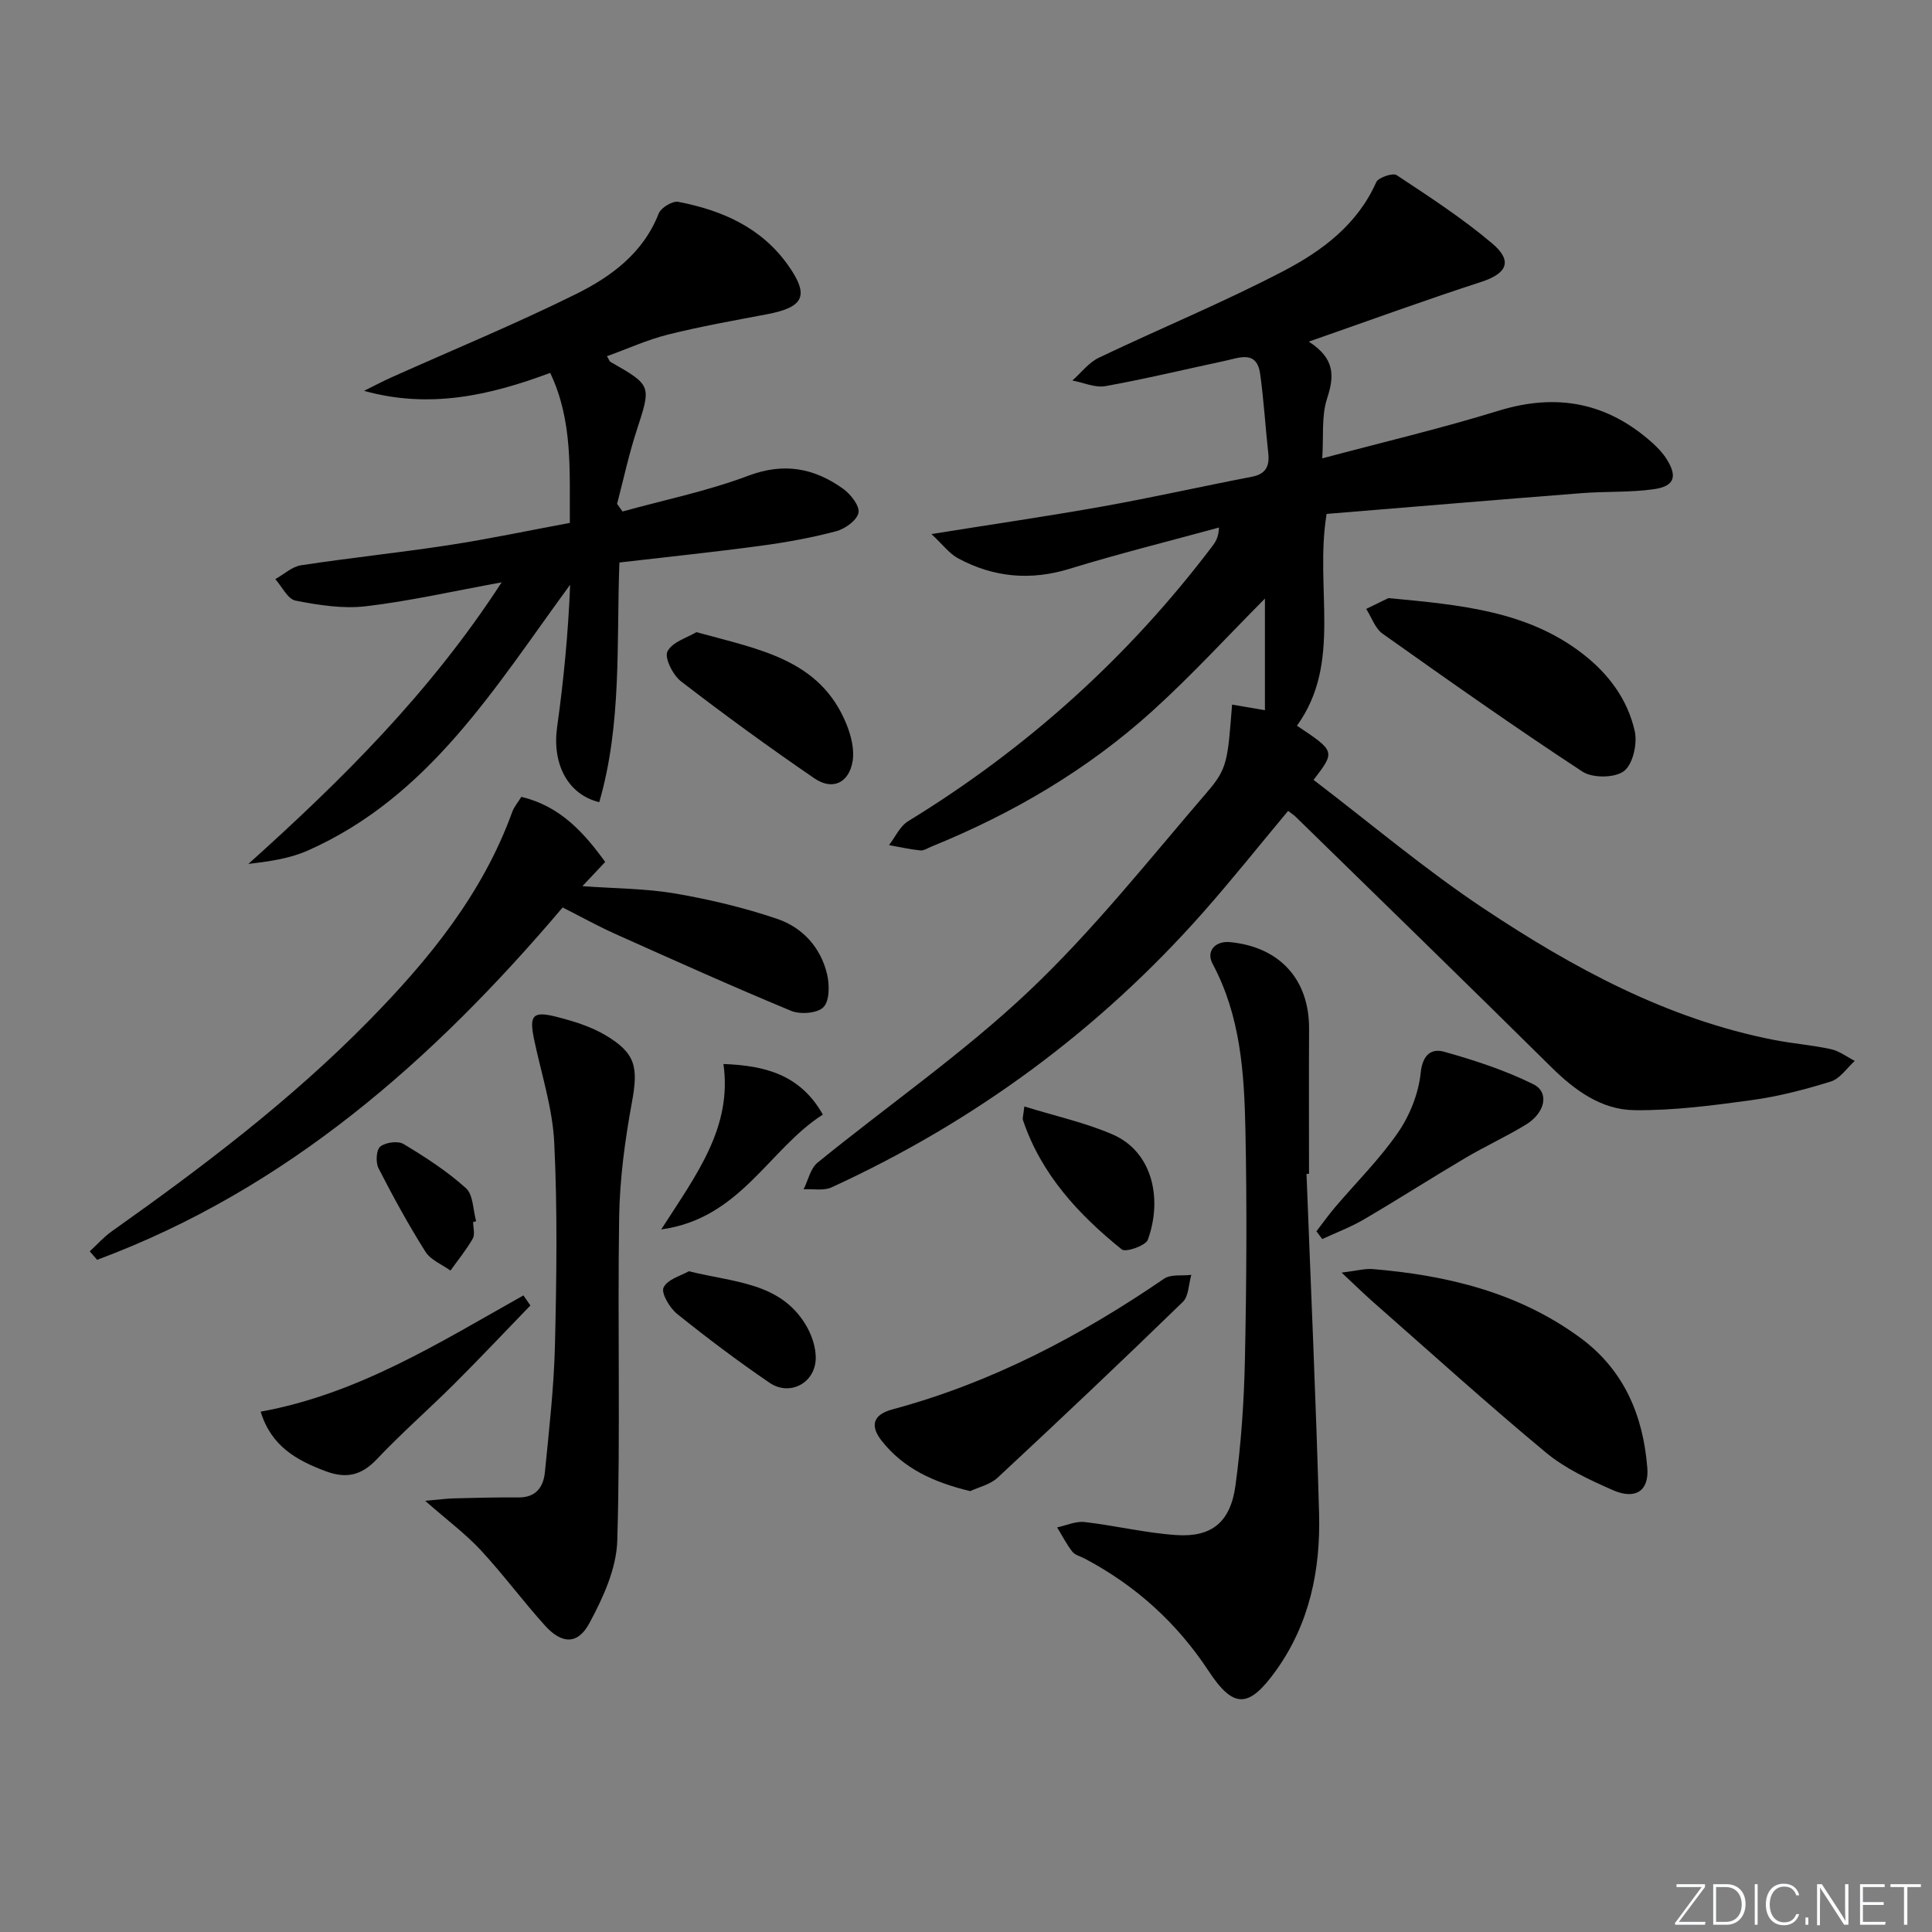 <svg enable-background="new 0 0 400 400" viewBox="0 0 400 400" xmlns="http://www.w3.org/2000/svg"><rect x="0" y="0" width="400" height="400" fill="#808080" stroke="none"/><path d="m346.9 398 5.4-7.3h-5.2v-.6h5.9v.6l-5.4 7.2h5.5l-.1.6h-6.2v-.5z" fill="#fafbfc"/><path d="m354.7 390.1h2.8c2.3 0 3.9 1.6 3.9 4.1s-1.6 4.3-3.9 4.3h-2.8zm.6 7.8h2c2.2 0 3.3-1.6 3.3-3.6 0-1.8-1-3.6-3.3-3.6h-2z" fill="#fafbfc"/><path d="m363.9 390.1v8.4h-.6v-8.4z" fill="#fafbfc"/><path d="m372.5 396.3c-.4 1.3-1.4 2.3-3.2 2.3-2.4 0-3.7-1.9-3.7-4.3 0-2.3 1.2-4.3 3.7-4.3 1.8 0 2.9 1 3.2 2.4h-.6c-.4-1.1-1.1-1.8-2.5-1.8-2.1 0-3 1.9-3 3.7s.9 3.7 3 3.7c1.4 0 2.1-.7 2.5-1.7z" fill="#fafbfc"/><path d="m373.8 398.5v-1.5h.6v1.5z" fill="#fafbfc"/><path d="m376.2 398.5v-8.4h1c1.3 2 4.4 6.7 4.9 7.6-.1-1.2-.1-2.4-.1-3.8v-3.8h.7v8.4h-.9c-1.2-1.9-4.4-6.8-5-7.7.1 1.1 0 2.3 0 3.9v3.9h-.6z" fill="#fafbfc"/><path d="m390 394.4h-4.3v3.5h4.7l-.1.6h-5.2v-8.4h5.1v.6h-4.5v3.1h4.3z" fill="#fafbfc"/><path d="m394.2 390.7h-2.8v-.6h6.3v.6h-2.8v7.8h-.7z" fill="#fafbfc"/><g fill="#010000"><path d="m255.09 145.88c2.26.38 4.18.71 6.8 1.16 0-7.99 0-15.76 0-23.11-7.63 7.67-15.13 15.88-23.33 23.3-13.44 12.16-28.91 21.22-45.7 28.04-.76.31-1.58.88-2.31.8-2.18-.22-4.33-.71-6.49-1.1 1.3-1.68 2.26-3.91 3.96-4.95 24.57-15.04 45.6-33.97 62.98-56.94.67-.89 1.29-1.82 1.38-3.86-10.3 2.82-20.68 5.39-30.89 8.53-8.13 2.51-15.76 1.8-23.1-2.14-1.86-1-3.23-2.89-5.55-5.04 12.73-2.04 24.16-3.7 35.52-5.73 10.29-1.84 20.5-4.15 30.77-6.12 2.94-.56 3.75-2.17 3.45-4.91-.6-5.44-.92-10.92-1.67-16.34-.69-5.04-4.3-3.4-7.31-2.76-8.24 1.76-16.44 3.74-24.72 5.23-2.15.39-4.56-.73-6.86-1.16 1.82-1.6 3.39-3.72 5.49-4.72 12.72-6.08 25.81-11.46 38.29-17.98 7.91-4.14 15.23-9.57 19.13-18.35.43-.98 3.43-1.99 4.23-1.47 6.76 4.47 13.61 8.92 19.78 14.14 4.34 3.67 3.04 6.24-2.28 7.97-11.63 3.77-23.11 7.97-35.69 12.36 5.45 3.5 5.31 7.13 3.79 11.77-1.2 3.65-.7 7.85-1 12.4 12.58-3.36 24.64-6.2 36.46-9.85 12.09-3.73 22.59-1.72 31.93 6.68 1.1.99 2.15 2.11 2.93 3.36 2.26 3.58 1.59 5.6-2.7 6.2-4.91.69-9.94.42-14.9.81-17.67 1.38-35.33 2.87-52.82 4.3-2.54 15.48 3.31 30.76-6.14 43.85 7.96 5.31 7.96 5.31 3.44 11.22 11.73 8.94 23.03 18.52 35.29 26.67 18.46 12.27 37.91 22.85 60.05 27.17 3.9.76 7.9 1.06 11.78 1.91 1.74.38 3.29 1.59 4.93 2.43-1.63 1.47-3.04 3.66-4.94 4.26-5.36 1.67-10.87 3.1-16.42 3.86-8.04 1.11-16.17 2.17-24.25 2.08-6.86-.08-12.38-4.11-17.29-8.98-17.52-17.33-35.2-34.51-52.82-51.73-.46-.45-1.03-.8-1.6-1.25-5.94 7.11-11.62 14.25-17.65 21.07-21.58 24.39-47.29 43.28-76.87 56.87-1.64.75-3.84.29-5.79.4.94-1.87 1.41-4.31 2.88-5.51 14.57-11.87 30.16-22.64 43.77-35.52 13.35-12.63 24.87-27.23 36.9-41.21 4.26-4.93 4.24-6.6 5.16-18.11z"/><path d="m103.86 120.57c-10.26 1.87-19.14 3.9-28.13 4.95-4.76.56-9.79-.24-14.55-1.17-1.62-.32-2.8-2.9-4.18-4.45 1.78-.99 3.46-2.59 5.35-2.87 10.17-1.55 20.42-2.61 30.59-4.17 8.33-1.28 16.58-3.03 25.04-4.6-.08-10.82.66-21.12-4.07-31.06-12.56 4.7-25.03 7.49-38.54 3.72 1.91-.94 3.79-1.95 5.74-2.82 12.72-5.7 25.63-11.02 38.11-17.2 7.29-3.61 13.94-8.47 17.16-16.7.47-1.2 2.85-2.64 4.04-2.41 9.04 1.73 17.21 5.3 22.74 13.12 4.46 6.3 3.31 8.69-4.35 10.15-6.84 1.3-13.72 2.51-20.47 4.2-4.29 1.07-8.38 2.94-12.68 4.49.44.72.53 1.06.74 1.18 8.58 4.9 8.45 4.86 5.39 14.26-1.61 4.96-2.71 10.09-4.03 15.14.38.52.75 1.04 1.13 1.57 8.7-2.41 17.61-4.23 26.02-7.4 7.43-2.8 13.68-1.59 19.67 2.71 1.55 1.12 3.45 3.55 3.16 4.96-.32 1.57-2.79 3.33-4.63 3.82-5.12 1.35-10.38 2.31-15.64 3.01-9.53 1.29-19.11 2.28-29.23 3.46-.62 16.58.54 33.38-4.17 49.62-6.62-1.6-9.77-8.06-8.73-15.5 1.36-9.75 2.31-19.56 2.7-29.52-15.56 21.25-29.14 43.9-54.37 55.06-3.76 1.66-7.99 2.24-12.25 2.75 19.33-17.37 37.56-35.37 52.44-58.3z"/><path d="m270.5 243.04c.89 23.43 1.96 46.85 2.6 70.29.32 11.65-1.94 22.82-8.95 32.58-5.63 7.83-8.76 7.89-13.95.01-6.55-9.94-15.09-17.66-25.6-23.22-.88-.47-2.03-.73-2.59-1.45-1.21-1.55-2.11-3.33-3.14-5.02 1.9-.4 3.85-1.32 5.68-1.11 6.36.73 12.66 2.28 19.03 2.7 7.27.48 11.16-2.66 12.2-10.19 1.19-8.7 1.79-17.53 1.97-26.31.33-15.81.43-31.64.1-47.46-.25-11.76-1.02-23.54-6.79-34.3-1.41-2.62.51-4.82 3.68-4.5 10.29 1.04 16.35 7.79 16.29 17.99-.06 9.99-.01 19.98-.01 29.98-.18 0-.35.01-.52.01z"/><path d="m107.94 164.98c7.94 1.9 12.85 7.24 17.36 13.48-1.58 1.67-2.89 3.06-4.72 5.01 6.86.5 13.12.48 19.2 1.52 7.15 1.23 14.29 2.93 21.15 5.26 5.2 1.77 8.98 5.88 10.3 11.42.52 2.2.55 5.5-.73 6.84-1.23 1.29-4.81 1.57-6.72.77-12.26-5.08-24.36-10.53-36.46-15.95-3.61-1.62-7.07-3.55-10.83-5.45-26.82 31.63-57.14 58.35-96.38 72.95-.51-.58-1.02-1.17-1.53-1.75 1.51-1.39 2.89-2.96 4.55-4.14 18.76-13.29 37.07-27.14 53.23-43.6 12.44-12.67 23.55-26.26 29.7-43.26.39-1.05 1.18-1.95 1.88-3.1z"/><path d="m88.03 310.73c2.82-.25 4.39-.47 5.96-.51 4.45-.11 8.91-.23 13.37-.19 3.65.03 5.17-2.22 5.46-5.27.86-8.76 1.87-17.53 2.08-26.32.33-13.95.53-27.94-.15-41.87-.35-7.19-2.69-14.28-4.18-21.41-1.03-4.94-.28-5.89 4.6-4.65 3.49.89 7.08 1.98 10.14 3.79 6.39 3.78 6.85 6.69 5.51 13.99-1.43 7.81-2.51 15.78-2.63 23.71-.35 22.33.27 44.68-.39 66.99-.17 5.78-2.94 11.83-5.78 17.08-2.43 4.51-5.74 4.33-9.24.43-4.56-5.06-8.63-10.58-13.26-15.57-3.13-3.36-6.88-6.15-11.49-10.2z"/><path d="m277.77 263.48c3.05-.36 4.79-.87 6.49-.73 15.41 1.3 30.11 4.84 42.86 14.18 9.12 6.68 13.08 16.1 13.94 27.01.37 4.69-2.42 6.65-7.15 4.57-4.83-2.13-9.83-4.44-13.84-7.77-12.15-10.09-23.86-20.7-35.73-31.13-1.92-1.68-3.73-3.48-6.57-6.13z"/><path d="m287.45 123.83c15.11 1.42 28.67 2.68 40.07 11.41 5.45 4.17 9.47 9.54 10.94 16.16.57 2.58-.39 6.85-2.24 8.25-1.9 1.44-6.51 1.48-8.6.1-14.01-9.19-27.7-18.85-41.37-28.55-1.56-1.11-2.28-3.39-3.39-5.13 1.92-.94 3.84-1.88 4.59-2.24z"/><path d="m200.87 308.72c-7.59-1.82-13.82-4.69-18.33-10.42-2.39-3.04-1.92-5.39 2.26-6.51 20.43-5.49 38.84-15.16 56.21-27.05 1.4-.96 3.74-.56 5.64-.79-.56 1.9-.53 4.4-1.76 5.6-12.63 12.27-25.42 24.37-38.32 36.37-1.57 1.46-4 2-5.7 2.8z"/><path d="m272.55 254.93c1.26-1.63 2.45-3.32 3.78-4.89 4.4-5.18 9.29-10.01 13.12-15.57 2.45-3.56 4.25-8.09 4.69-12.36.4-3.85 2.28-5.08 4.89-4.35 6.29 1.77 12.6 3.83 18.43 6.72 3.38 1.67 2.46 5.93-1.55 8.37-4.11 2.5-8.5 4.51-12.64 6.96-7 4.14-13.84 8.53-20.86 12.64-2.74 1.61-5.76 2.74-8.65 4.08-.4-.53-.81-1.06-1.21-1.6z"/><path d="m144.19 130.88c12.97 3.6 25.65 5.57 31.1 19.15.94 2.35 1.64 5.19 1.23 7.59-.76 4.49-4.17 6.08-7.89 3.54-9.4-6.43-18.62-13.15-27.64-20.1-1.68-1.29-3.47-4.89-2.8-6.19 1-1.97 4.12-2.85 6-3.99z"/><path d="m53.97 292.27c20.27-3.69 37.12-14.38 54.4-24.07.48.69.96 1.39 1.44 2.08-5.23 5.41-10.4 10.89-15.72 16.2-5.29 5.27-10.93 10.2-16.06 15.62-3.18 3.36-6.3 4.1-10.57 2.51-6.1-2.27-11.33-5.23-13.49-12.34z"/><path d="m136.9 254.54c7.23-11.28 14.75-21.07 12.88-34.25 8.64.32 15.92 2.21 20.58 10.47-11.2 7.16-17.06 21.54-33.46 23.78z"/><path d="m212.08 229.08c6.49 2.01 12.63 3.35 18.28 5.8 8.26 3.58 10.36 13.31 7.29 21.79-.45 1.24-4.59 2.67-5.4 2.01-8.95-7.22-16.67-15.53-20.45-26.76-.15-.41.07-.95.28-2.84z"/><path d="m142.61 263.2c9.4 2.32 18.75 2.3 24.09 10.89 1.32 2.13 2.31 4.96 2.18 7.4-.26 4.98-5.46 7.59-9.55 4.8-6.57-4.48-12.94-9.28-19.14-14.26-1.54-1.24-3.36-4.32-2.8-5.47.81-1.71 3.64-2.44 5.22-3.36z"/><path d="m97.96 253c0 1.16.42 2.57-.08 3.44-1.33 2.33-3.05 4.43-4.62 6.62-1.76-1.28-4.1-2.19-5.18-3.91-3.52-5.58-6.7-11.39-9.71-17.27-.62-1.2-.48-3.81.36-4.49 1.1-.89 3.66-1.23 4.83-.53 4.51 2.71 9 5.62 12.9 9.13 1.53 1.37 1.46 4.51 2.12 6.85-.2.07-.41.11-.62.16z"/></g></svg>